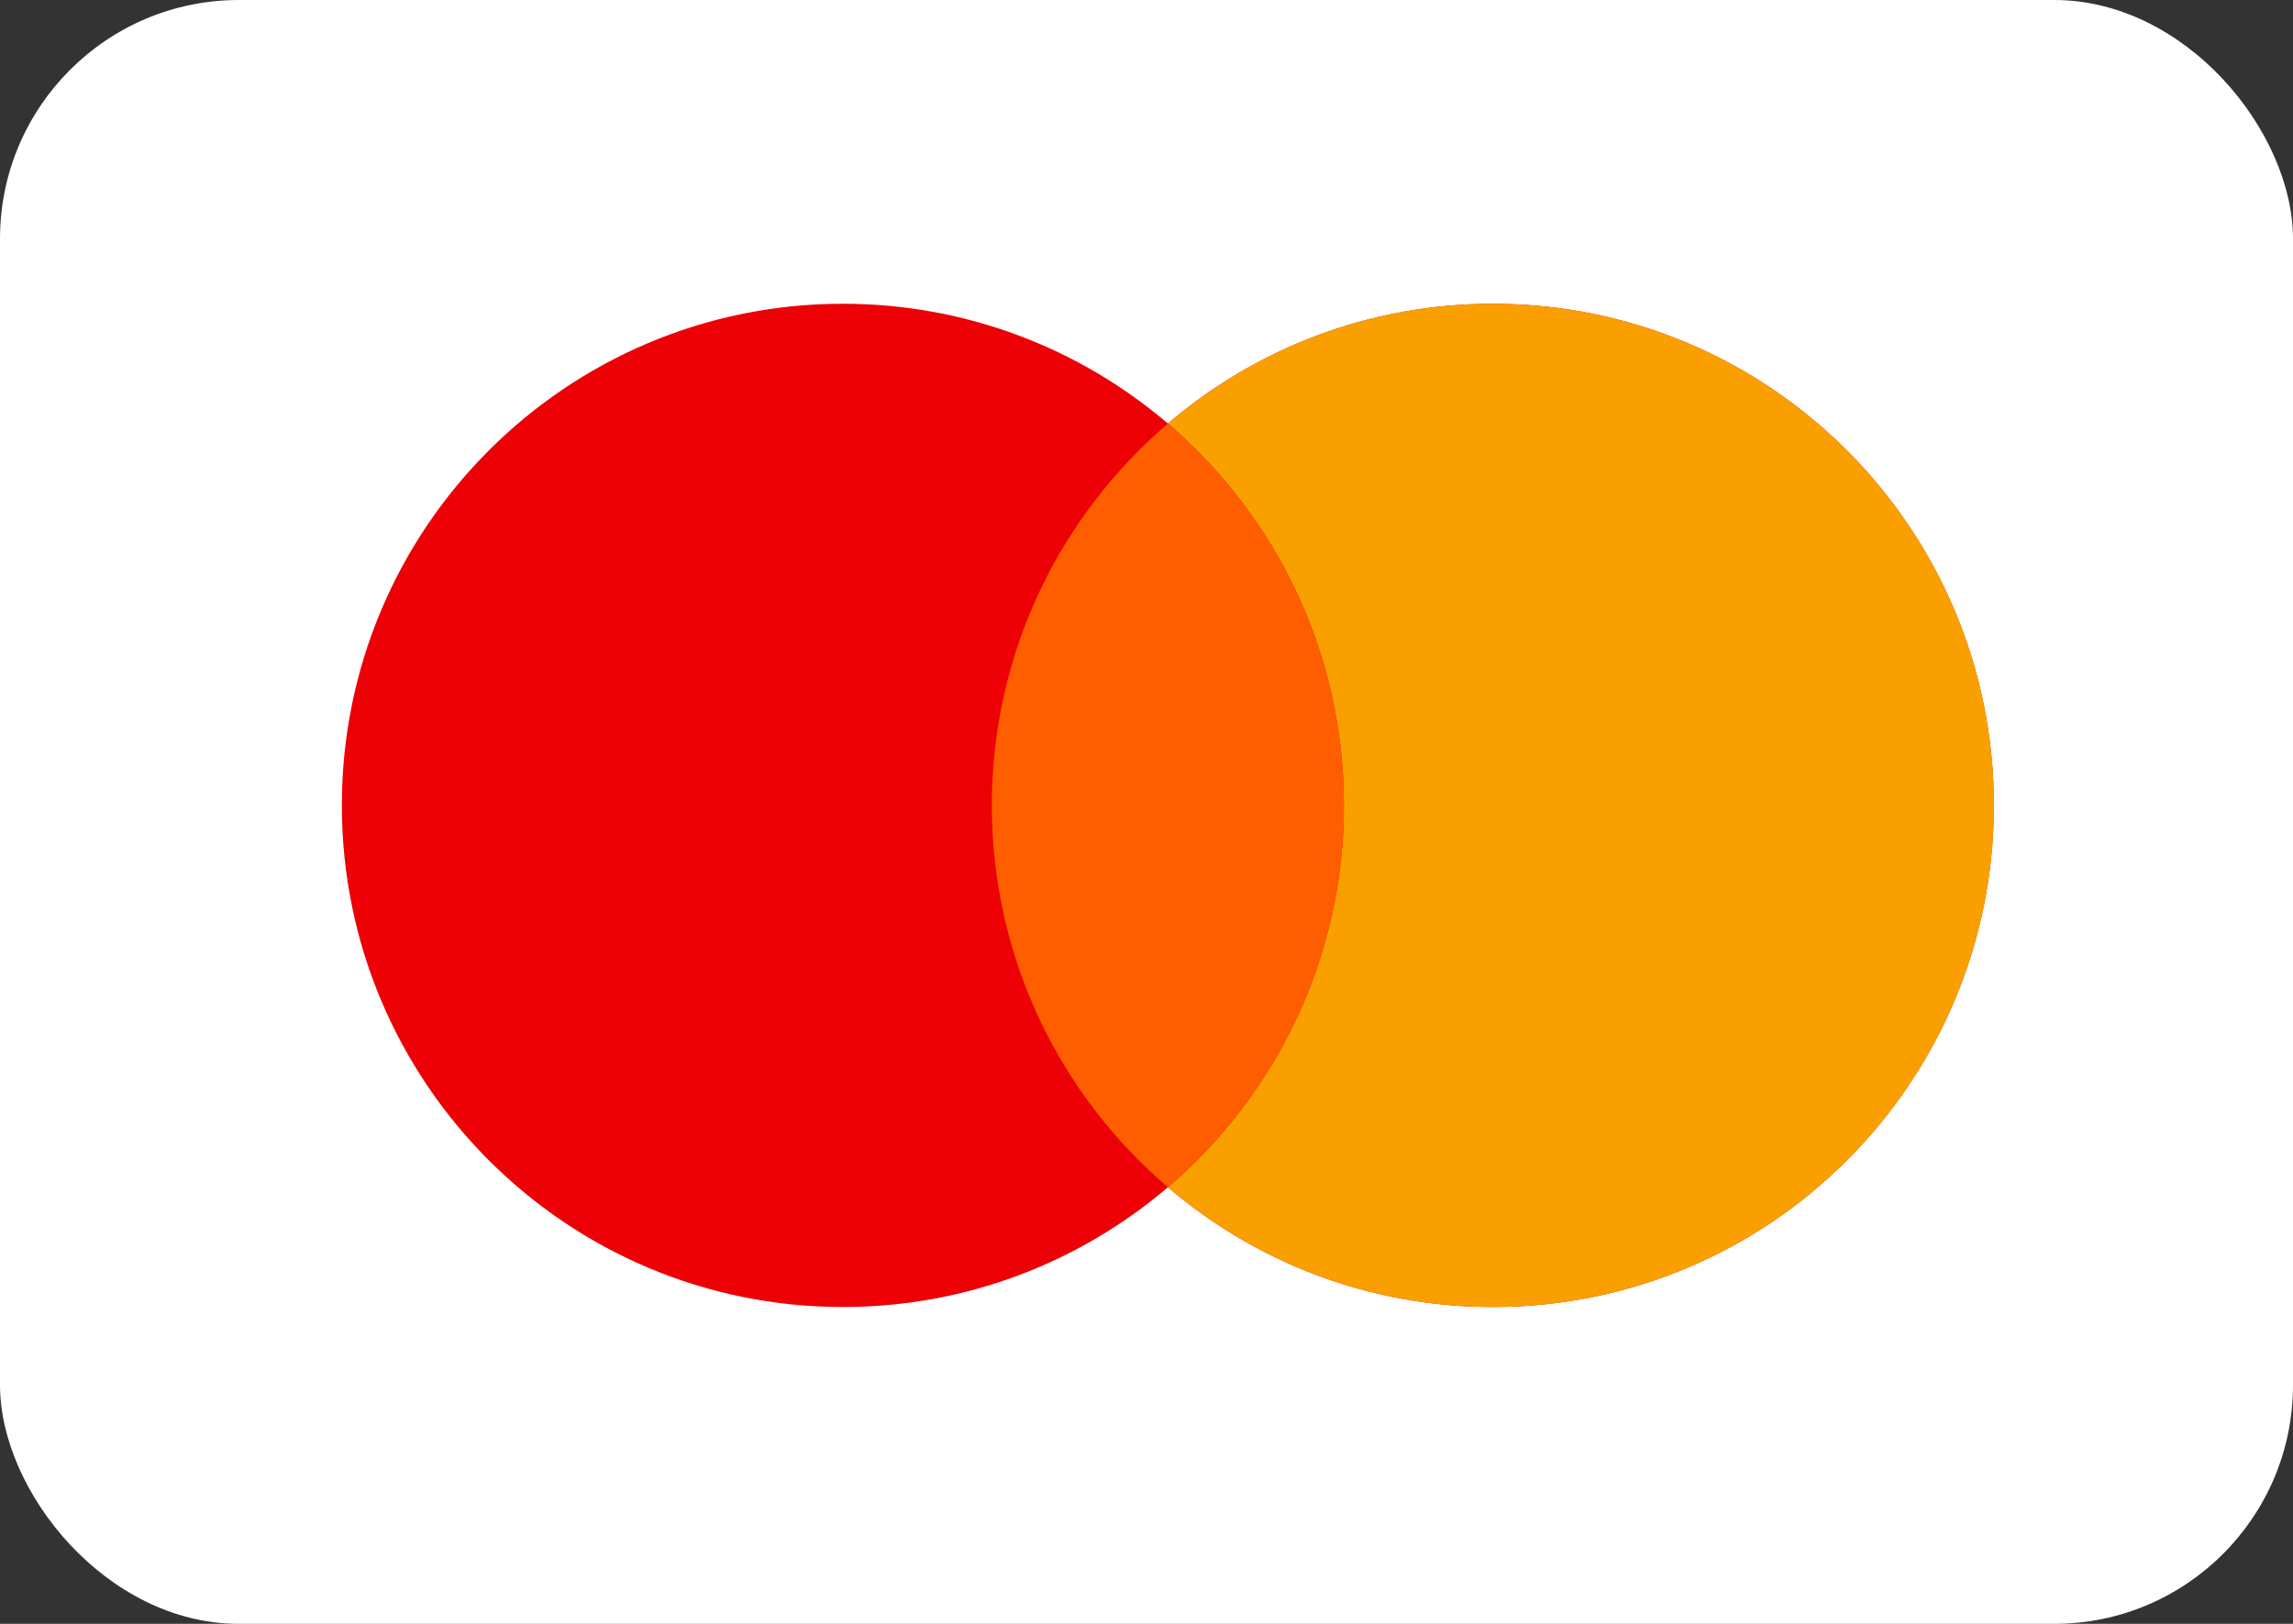 <svg width="24" height="17" viewBox="0 0 24 17" fill="none" xmlns="http://www.w3.org/2000/svg">
<rect x="0" y="0" width="24" height="17" fill="#333333" stroke="none"/>
<rect width="24" height="17" rx="2.5" fill="white"/>
<path fill-rule="evenodd" clip-rule="evenodd" d="M12.224 12.429C11.308 13.211 10.12 13.683 8.822 13.683C5.926 13.683 3.578 11.332 3.578 8.431C3.578 5.531 5.926 3.18 8.822 3.18C10.12 3.18 11.308 3.652 12.224 4.434C13.139 3.652 14.327 3.18 15.625 3.18C18.522 3.18 20.869 5.531 20.869 8.431C20.869 11.332 18.522 13.683 15.625 13.683C14.327 13.683 13.139 13.211 12.224 12.429Z" fill="#ED0006"/>
<path fill-rule="evenodd" clip-rule="evenodd" d="M12.224 12.429C13.351 11.465 14.066 10.032 14.066 8.431C14.066 6.831 13.351 5.398 12.224 4.434C13.139 3.652 14.327 3.18 15.625 3.18C18.522 3.18 20.87 5.531 20.87 8.431C20.87 11.332 18.522 13.683 15.625 13.683C14.327 13.683 13.139 13.211 12.224 12.429Z" fill="#F9A000"/>
<path fill-rule="evenodd" clip-rule="evenodd" d="M12.224 12.429C13.351 11.466 14.066 10.032 14.066 8.432C14.066 6.831 13.351 5.398 12.224 4.435C11.096 5.398 10.381 6.831 10.381 8.432C10.381 10.032 11.096 11.466 12.224 12.429Z" fill="#FF5E00"/>
</svg>
